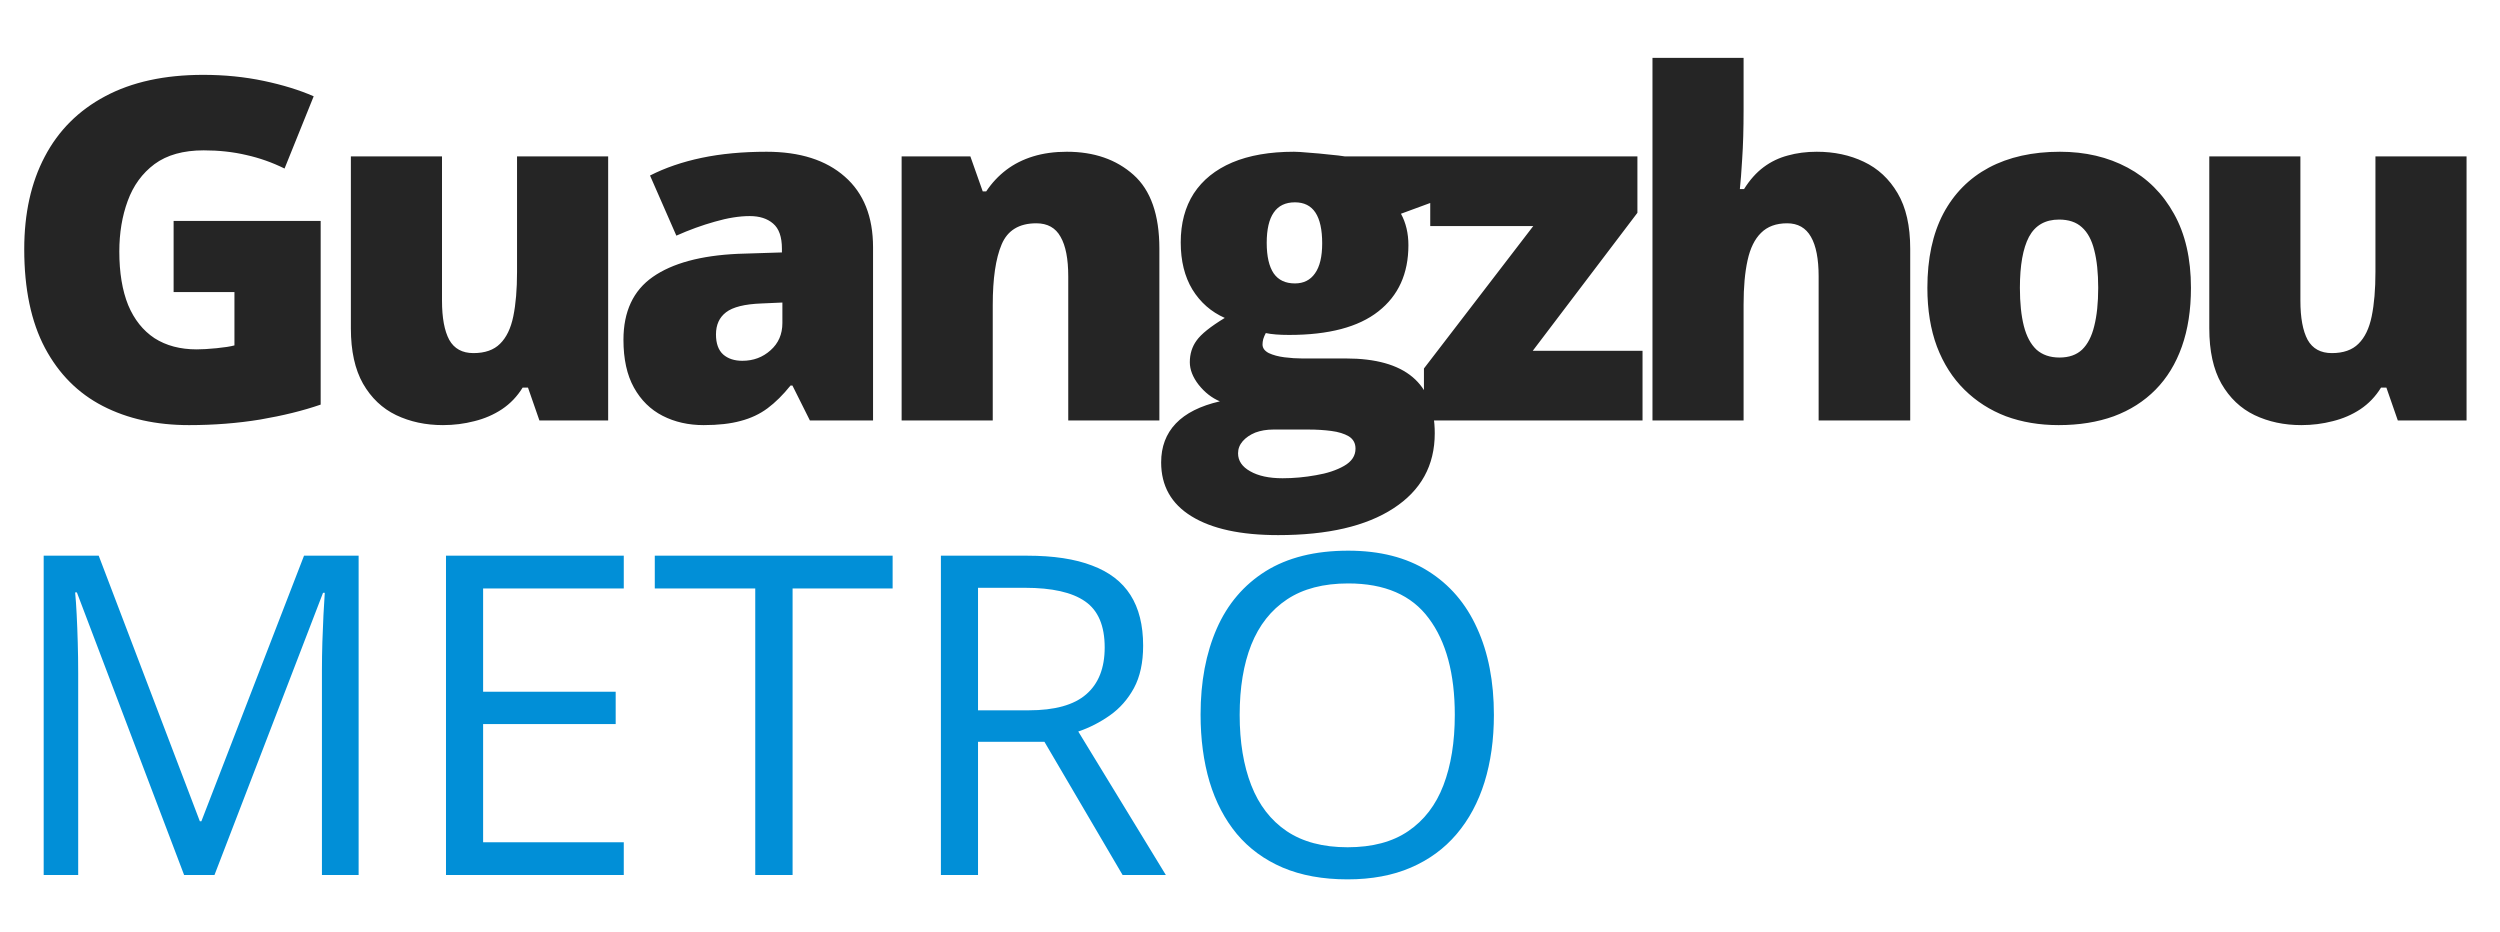 <svg width="220" height="82" viewBox="0 0 220 82" fill="none" xmlns="http://www.w3.org/2000/svg">
<path d="M15.278 19.445H28.219V35.605C26.674 36.139 24.903 36.576 22.907 36.918C20.911 37.246 18.819 37.41 16.632 37.41C13.747 37.41 11.218 36.85 9.044 35.728C6.87 34.607 5.175 32.905 3.958 30.622C2.741 28.325 2.133 25.427 2.133 21.927C2.133 18.782 2.734 16.068 3.938 13.785C5.141 11.488 6.911 9.718 9.249 8.474C11.601 7.216 14.479 6.587 17.883 6.587C19.756 6.587 21.533 6.765 23.215 7.12C24.896 7.476 26.359 7.927 27.604 8.474L25.04 14.831C23.96 14.298 22.839 13.901 21.677 13.642C20.515 13.368 19.264 13.231 17.924 13.231C16.133 13.231 14.69 13.635 13.597 14.441C12.517 15.248 11.73 16.328 11.238 17.682C10.746 19.021 10.5 20.505 10.5 22.132C10.5 23.991 10.76 25.564 11.279 26.849C11.812 28.12 12.585 29.091 13.597 29.761C14.622 30.417 15.859 30.745 17.309 30.745C17.787 30.745 18.368 30.711 19.052 30.643C19.749 30.574 20.275 30.492 20.631 30.396V25.7H15.278V19.445ZM53.518 13.765V37H47.468L46.463 34.108H45.992C45.513 34.888 44.905 35.523 44.166 36.016C43.442 36.494 42.635 36.843 41.746 37.062C40.858 37.294 39.935 37.41 38.978 37.41C37.46 37.41 36.086 37.116 34.856 36.528C33.639 35.94 32.668 35.018 31.944 33.76C31.233 32.502 30.877 30.882 30.877 28.899V13.765H38.896V26.459C38.896 27.963 39.108 29.111 39.532 29.904C39.969 30.684 40.68 31.073 41.664 31.073C42.676 31.073 43.456 30.8 44.002 30.253C44.563 29.706 44.953 28.899 45.171 27.833C45.39 26.767 45.499 25.468 45.499 23.936V13.765H53.518ZM67.456 13.354C70.395 13.354 72.692 14.086 74.347 15.549C76.001 16.998 76.828 19.069 76.828 21.763V37H71.27L69.732 33.924H69.568C68.912 34.744 68.235 35.414 67.538 35.934C66.854 36.44 66.068 36.809 65.18 37.041C64.291 37.287 63.204 37.41 61.919 37.41C60.579 37.41 59.376 37.137 58.309 36.59C57.243 36.043 56.402 35.216 55.787 34.108C55.172 33.001 54.864 31.6 54.864 29.904C54.864 27.416 55.725 25.57 57.448 24.367C59.171 23.164 61.666 22.487 64.933 22.337L68.809 22.214V21.886C68.809 20.847 68.55 20.108 68.03 19.671C67.524 19.233 66.841 19.015 65.979 19.015C65.063 19.015 64.038 19.179 62.903 19.507C61.782 19.821 60.654 20.231 59.519 20.737L57.202 15.446C58.542 14.763 60.059 14.243 61.755 13.888C63.45 13.532 65.35 13.354 67.456 13.354ZM68.85 26.623L67.005 26.705C65.528 26.76 64.489 27.02 63.888 27.484C63.3 27.936 63.006 28.585 63.006 29.433C63.006 30.226 63.218 30.814 63.642 31.196C64.065 31.565 64.626 31.75 65.323 31.75C66.294 31.75 67.121 31.442 67.805 30.827C68.502 30.212 68.85 29.412 68.85 28.428V26.623ZM93.883 13.354C96.276 13.354 98.231 14.031 99.748 15.385C101.266 16.738 102.025 18.905 102.025 21.886V37H94.006V24.326C94.006 22.781 93.781 21.619 93.329 20.84C92.892 20.047 92.181 19.65 91.197 19.65C89.679 19.65 88.66 20.273 88.141 21.517C87.621 22.747 87.362 24.518 87.362 26.828V37H79.343V13.765H85.393L86.48 16.841H86.787C87.28 16.102 87.868 15.474 88.551 14.954C89.235 14.435 90.021 14.038 90.909 13.765C91.798 13.491 92.789 13.354 93.883 13.354ZM112.476 47.09C109.181 47.09 106.638 46.536 104.847 45.429C103.07 44.335 102.181 42.756 102.181 40.691C102.181 39.31 102.612 38.169 103.473 37.267C104.335 36.364 105.627 35.715 107.349 35.318C106.638 35.018 106.016 34.532 105.483 33.862C104.964 33.192 104.704 32.529 104.704 31.873C104.704 31.148 104.902 30.513 105.299 29.966C105.695 29.405 106.522 28.742 107.78 27.977C106.577 27.443 105.627 26.609 104.929 25.475C104.246 24.34 103.904 22.959 103.904 21.332C103.904 19.65 104.287 18.215 105.052 17.025C105.832 15.836 106.96 14.927 108.436 14.298C109.927 13.669 111.738 13.354 113.871 13.354C114.158 13.354 114.595 13.382 115.183 13.437C115.771 13.477 116.366 13.532 116.968 13.601C117.569 13.655 118.034 13.71 118.362 13.765H126.463V17.641L123.284 18.81C123.503 19.206 123.667 19.637 123.776 20.102C123.886 20.566 123.94 21.059 123.94 21.578C123.94 24.08 123.058 26.021 121.295 27.402C119.545 28.783 116.927 29.474 113.44 29.474C112.579 29.474 111.895 29.419 111.389 29.31C111.294 29.487 111.219 29.665 111.164 29.843C111.123 30.007 111.102 30.164 111.102 30.314C111.102 30.629 111.287 30.882 111.656 31.073C112.039 31.251 112.497 31.374 113.03 31.442C113.577 31.511 114.096 31.545 114.589 31.545H118.444C121.055 31.545 123.011 32.092 124.309 33.185C125.608 34.279 126.258 35.927 126.258 38.128C126.258 40.958 125.048 43.159 122.628 44.731C120.221 46.304 116.838 47.09 112.476 47.09ZM112.866 42.086C113.837 42.086 114.814 41.997 115.799 41.819C116.783 41.655 117.61 41.382 118.28 40.999C118.95 40.616 119.285 40.11 119.285 39.481C119.285 39.003 119.087 38.641 118.69 38.395C118.294 38.162 117.781 38.005 117.152 37.923C116.523 37.841 115.86 37.8 115.163 37.8H112.046C111.471 37.8 110.945 37.889 110.467 38.066C110.002 38.258 109.633 38.511 109.359 38.825C109.086 39.14 108.949 39.495 108.949 39.892C108.949 40.548 109.304 41.074 110.015 41.471C110.726 41.881 111.677 42.086 112.866 42.086ZM113.953 24.941C114.719 24.941 115.306 24.648 115.717 24.06C116.14 23.472 116.352 22.59 116.352 21.414C116.352 20.211 116.154 19.309 115.758 18.707C115.361 18.105 114.76 17.805 113.953 17.805C113.119 17.805 112.497 18.105 112.087 18.707C111.677 19.295 111.471 20.184 111.471 21.373C111.471 22.562 111.677 23.458 112.087 24.06C112.497 24.648 113.119 24.941 113.953 24.941ZM144.543 37H125.307V32.427L134.925 19.896H125.861V13.765H144.092V18.727L134.884 30.868H144.543V37ZM153.436 5.09V9.622C153.436 11.345 153.395 12.794 153.313 13.97C153.245 15.132 153.176 16.02 153.108 16.636H153.477C153.983 15.829 154.557 15.187 155.2 14.708C155.842 14.229 156.553 13.888 157.333 13.683C158.112 13.464 158.96 13.354 159.876 13.354C161.407 13.354 162.788 13.648 164.018 14.236C165.262 14.824 166.254 15.747 166.992 17.005C167.73 18.249 168.099 19.876 168.099 21.886V37H160.04V24.326C160.04 22.781 159.814 21.619 159.363 20.84C158.912 20.047 158.214 19.65 157.271 19.65C156.3 19.65 155.535 19.931 154.974 20.491C154.414 21.038 154.017 21.845 153.785 22.911C153.552 23.964 153.436 25.256 153.436 26.787V37H145.418V5.09H153.436ZM192.804 25.331C192.804 27.273 192.537 28.995 192.004 30.499C191.471 32.003 190.698 33.268 189.687 34.293C188.675 35.318 187.451 36.098 186.016 36.631C184.58 37.15 182.96 37.41 181.155 37.41C179.474 37.41 177.929 37.15 176.521 36.631C175.126 36.098 173.909 35.318 172.87 34.293C171.831 33.268 171.024 32.003 170.45 30.499C169.89 28.995 169.609 27.273 169.609 25.331C169.609 22.761 170.074 20.587 171.004 18.81C171.947 17.032 173.287 15.679 175.024 14.749C176.774 13.819 178.858 13.354 181.278 13.354C183.507 13.354 185.489 13.819 187.226 14.749C188.962 15.679 190.322 17.032 191.307 18.81C192.305 20.587 192.804 22.761 192.804 25.331ZM177.751 25.331C177.751 26.657 177.867 27.778 178.1 28.694C178.332 29.597 178.701 30.287 179.207 30.766C179.727 31.23 180.403 31.463 181.237 31.463C182.071 31.463 182.734 31.23 183.227 30.766C183.719 30.287 184.074 29.597 184.293 28.694C184.525 27.778 184.642 26.657 184.642 25.331C184.642 24.005 184.525 22.898 184.293 22.009C184.074 21.12 183.712 20.45 183.206 19.999C182.714 19.548 182.044 19.322 181.196 19.322C179.98 19.322 179.098 19.828 178.551 20.84C178.018 21.852 177.751 23.349 177.751 25.331ZM217.057 13.765V37H211.007L210.002 34.108H209.531C209.052 34.888 208.444 35.523 207.706 36.016C206.981 36.494 206.174 36.843 205.286 37.062C204.397 37.294 203.474 37.41 202.517 37.41C201 37.41 199.626 37.116 198.395 36.528C197.178 35.94 196.208 35.018 195.483 33.76C194.772 32.502 194.417 30.882 194.417 28.899V13.765H202.435V26.459C202.435 27.963 202.647 29.111 203.071 29.904C203.508 30.684 204.219 31.073 205.204 31.073C206.215 31.073 206.995 30.8 207.542 30.253C208.102 29.706 208.492 28.899 208.71 27.833C208.929 26.767 209.039 25.468 209.039 23.936V13.765H217.057Z" fill="#252525"/>
<path d="M16.202 77L6.765 52.13H6.612C6.663 52.655 6.708 53.296 6.746 54.052C6.785 54.808 6.817 55.634 6.842 56.531C6.868 57.415 6.881 58.319 6.881 59.241V77H3.844V48.901H8.687L17.586 72.272H17.721L26.754 48.901H31.559V77H28.33V59.01C28.33 58.178 28.343 57.345 28.368 56.512C28.394 55.666 28.426 54.872 28.464 54.129C28.503 53.373 28.541 52.719 28.58 52.168H28.426L18.874 77H16.202ZM54.892 77H39.247V48.901H54.892V51.784H42.514V60.875H54.18V63.719H42.514V74.117H54.892V77ZM69.748 77H66.462V51.784H57.621V48.901H78.551V51.784H69.748V77ZM90.39 48.901C92.697 48.901 94.599 49.189 96.099 49.766C97.61 50.33 98.738 51.194 99.481 52.36C100.224 53.526 100.596 55.013 100.596 56.819C100.596 58.306 100.327 59.548 99.789 60.548C99.251 61.535 98.546 62.335 97.674 62.95C96.803 63.565 95.874 64.04 94.888 64.373L102.595 77H98.789L91.909 65.276H86.066V77H82.799V48.901H90.39ZM90.198 51.726H86.066V62.508H90.525C92.818 62.508 94.503 62.041 95.58 61.105C96.669 60.17 97.213 58.792 97.213 56.973C97.213 55.064 96.637 53.712 95.484 52.918C94.343 52.123 92.581 51.726 90.198 51.726ZM131.463 62.912C131.463 65.077 131.187 67.051 130.636 68.832C130.085 70.6 129.265 72.125 128.176 73.406C127.1 74.674 125.761 75.655 124.159 76.347C122.558 77.038 120.7 77.384 118.586 77.384C116.407 77.384 114.505 77.038 112.877 76.347C111.263 75.655 109.917 74.668 108.841 73.387C107.778 72.105 106.977 70.574 106.439 68.793C105.913 67.012 105.651 65.039 105.651 62.873C105.651 60.003 106.125 57.486 107.073 55.32C108.021 53.155 109.456 51.47 111.378 50.265C113.313 49.061 115.735 48.459 118.643 48.459C121.424 48.459 123.762 49.055 125.658 50.246C127.568 51.438 129.009 53.116 129.983 55.282C130.969 57.434 131.463 59.978 131.463 62.912ZM109.091 62.912C109.091 65.295 109.431 67.358 110.11 69.101C110.789 70.843 111.827 72.189 113.223 73.137C114.633 74.085 116.42 74.559 118.586 74.559C120.764 74.559 122.545 74.085 123.929 73.137C125.325 72.189 126.357 70.843 127.023 69.101C127.689 67.358 128.022 65.295 128.022 62.912C128.022 59.286 127.26 56.454 125.735 54.417C124.223 52.367 121.859 51.342 118.643 51.342C116.465 51.342 114.671 51.809 113.262 52.745C111.852 53.68 110.802 55.013 110.11 56.742C109.431 58.459 109.091 60.516 109.091 62.912Z" fill="#018FD7"/>
</svg>
